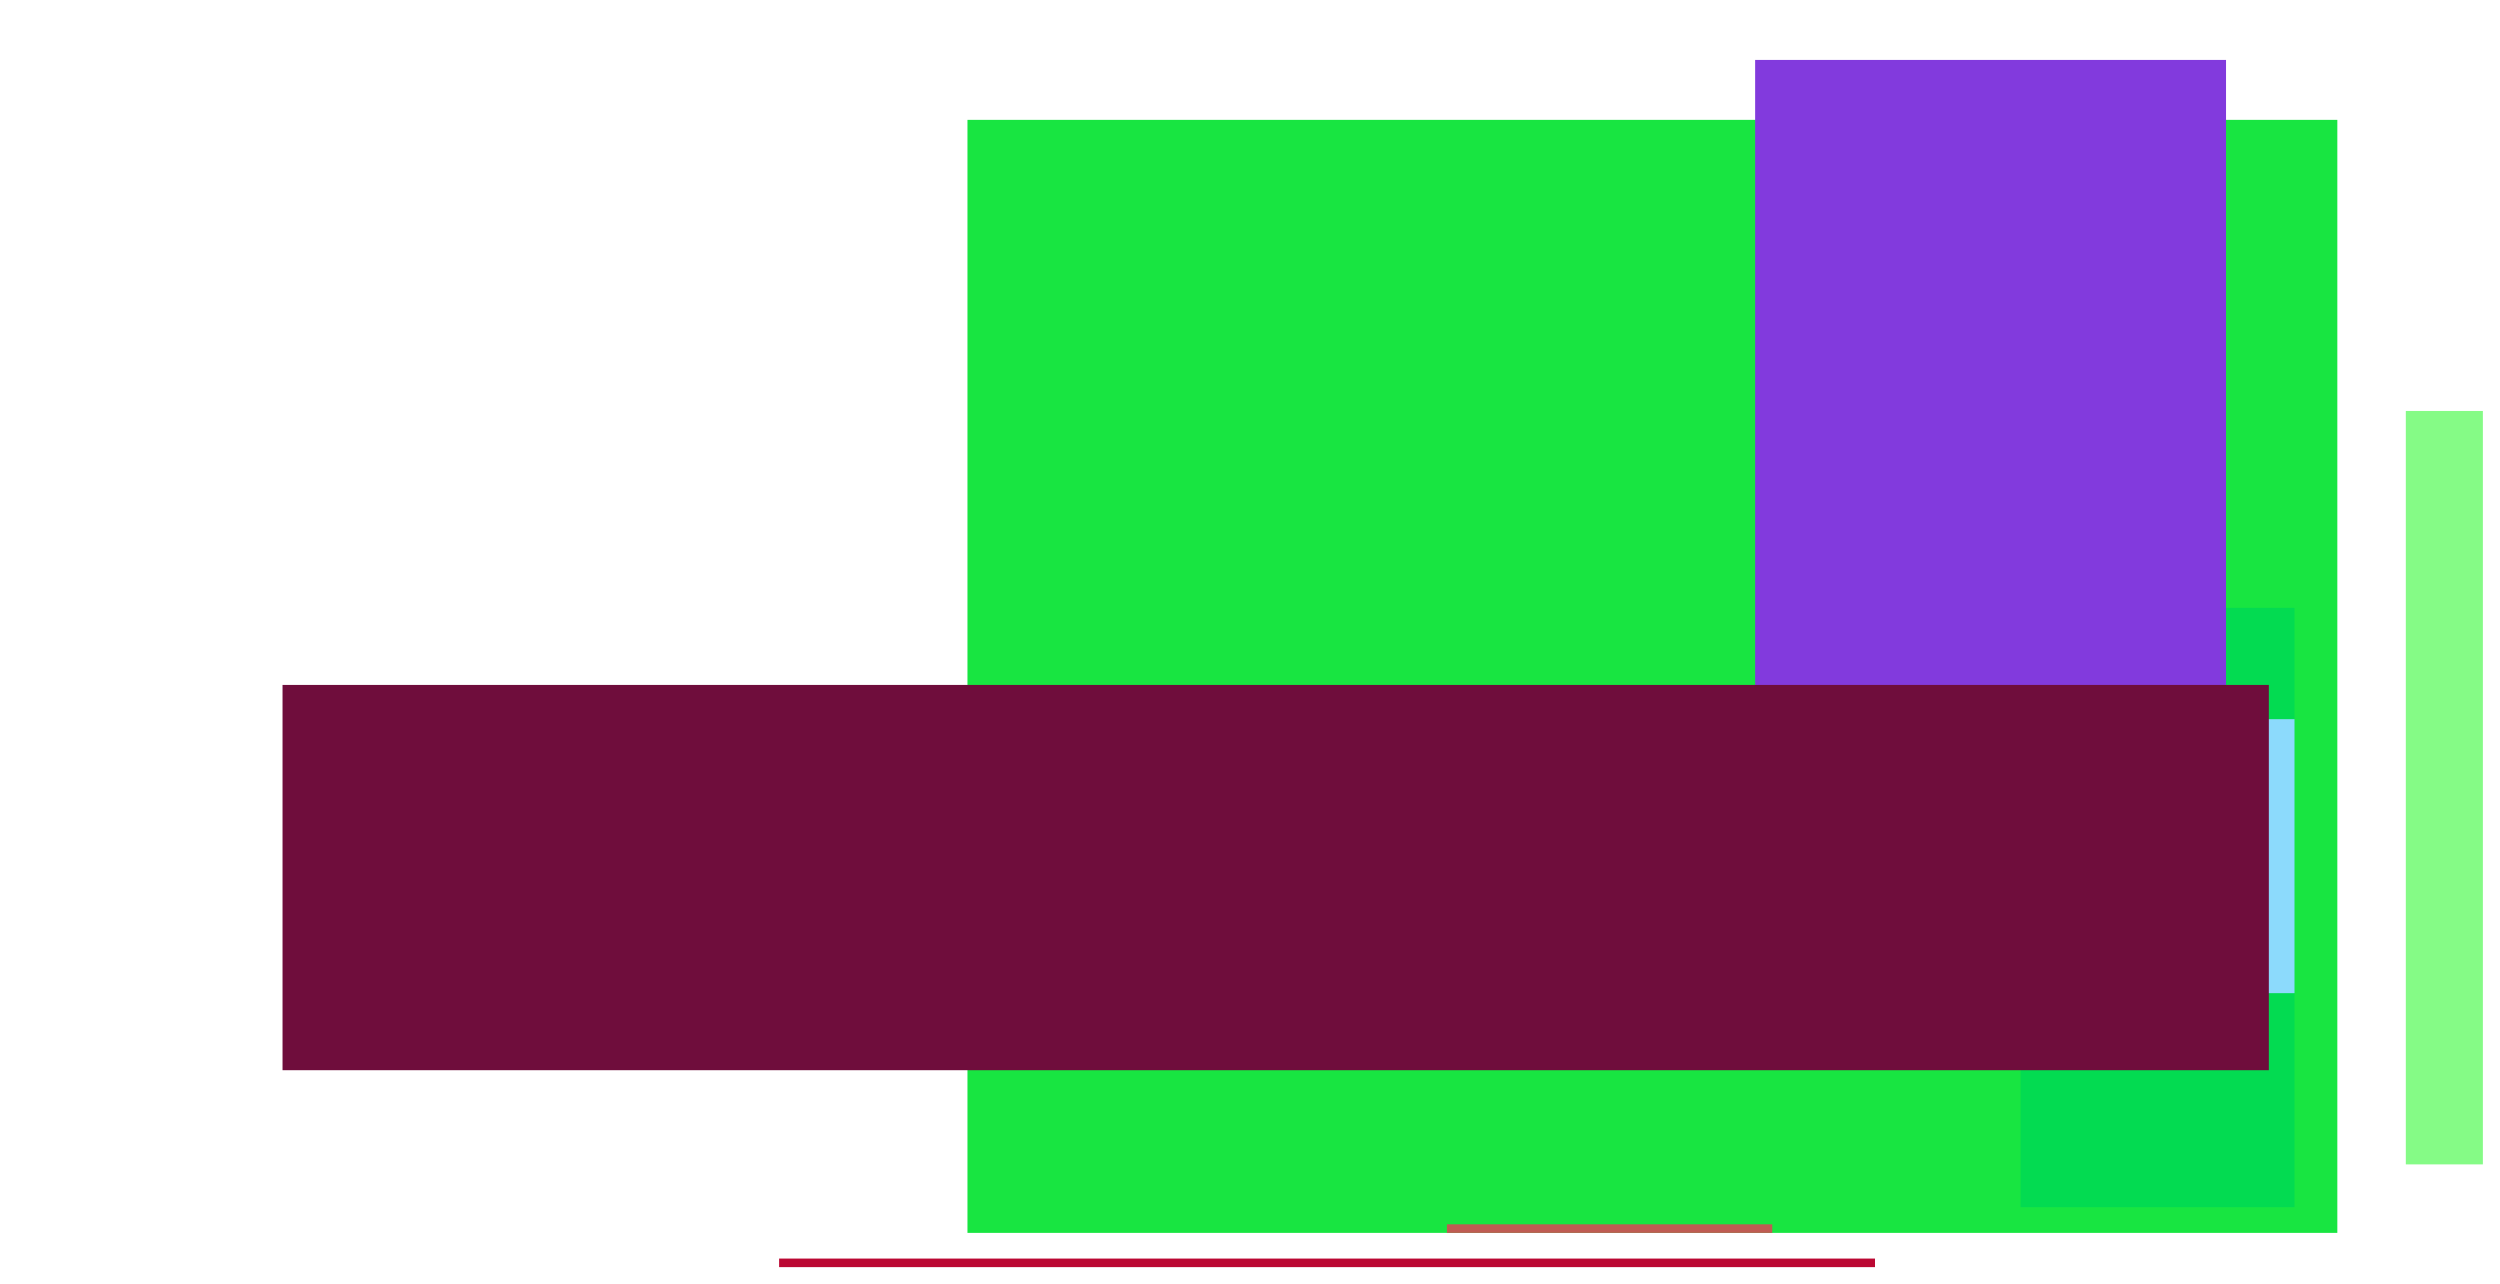 <?xml version="1.0" encoding="UTF-8" standalone="no"?>
<!DOCTYPE svg PUBLIC "-//W3C//DTD SVG 20000802//EN" "http://www.w3.org/TR/2000/CR-SVG-20000802/DTD/svg-20000802.dtd">
<svg height="150" width="292">
  <rect fill="#27a5b3" height="69.0" width="43.0" x="126.0" y="57.0"/>
  <rect fill="#18e541" height="130.0" width="160.0" x="113.0" y="14.0"/>
  <rect fill="#03db51" height="70.0" width="32.0" x="236.0" y="71.0"/>
  <rect fill="#8cdafc" height="32.0" width="27.0" x="241.0" y="84.0"/>
  <rect fill="#85fb86" height="88.0" width="9.0" x="281.0" y="48.0"/>
  <rect fill="#823add" height="89.0" width="55.0" x="205.0" y="7.0"/>
  <rect fill="#94429c" height="0.0" width="96.0" x="76.0" y="65.0"/>
  <rect fill="#bf5c53" height="1.0" width="38.0" x="169.0" y="143.0"/>
  <rect fill="#bb0833" height="1.0" width="128.0" x="91.0" y="147.0"/>
  <rect fill="#6f0d3c" height="45.0" width="232.0" x="33.0" y="80.0"/>
</svg>
